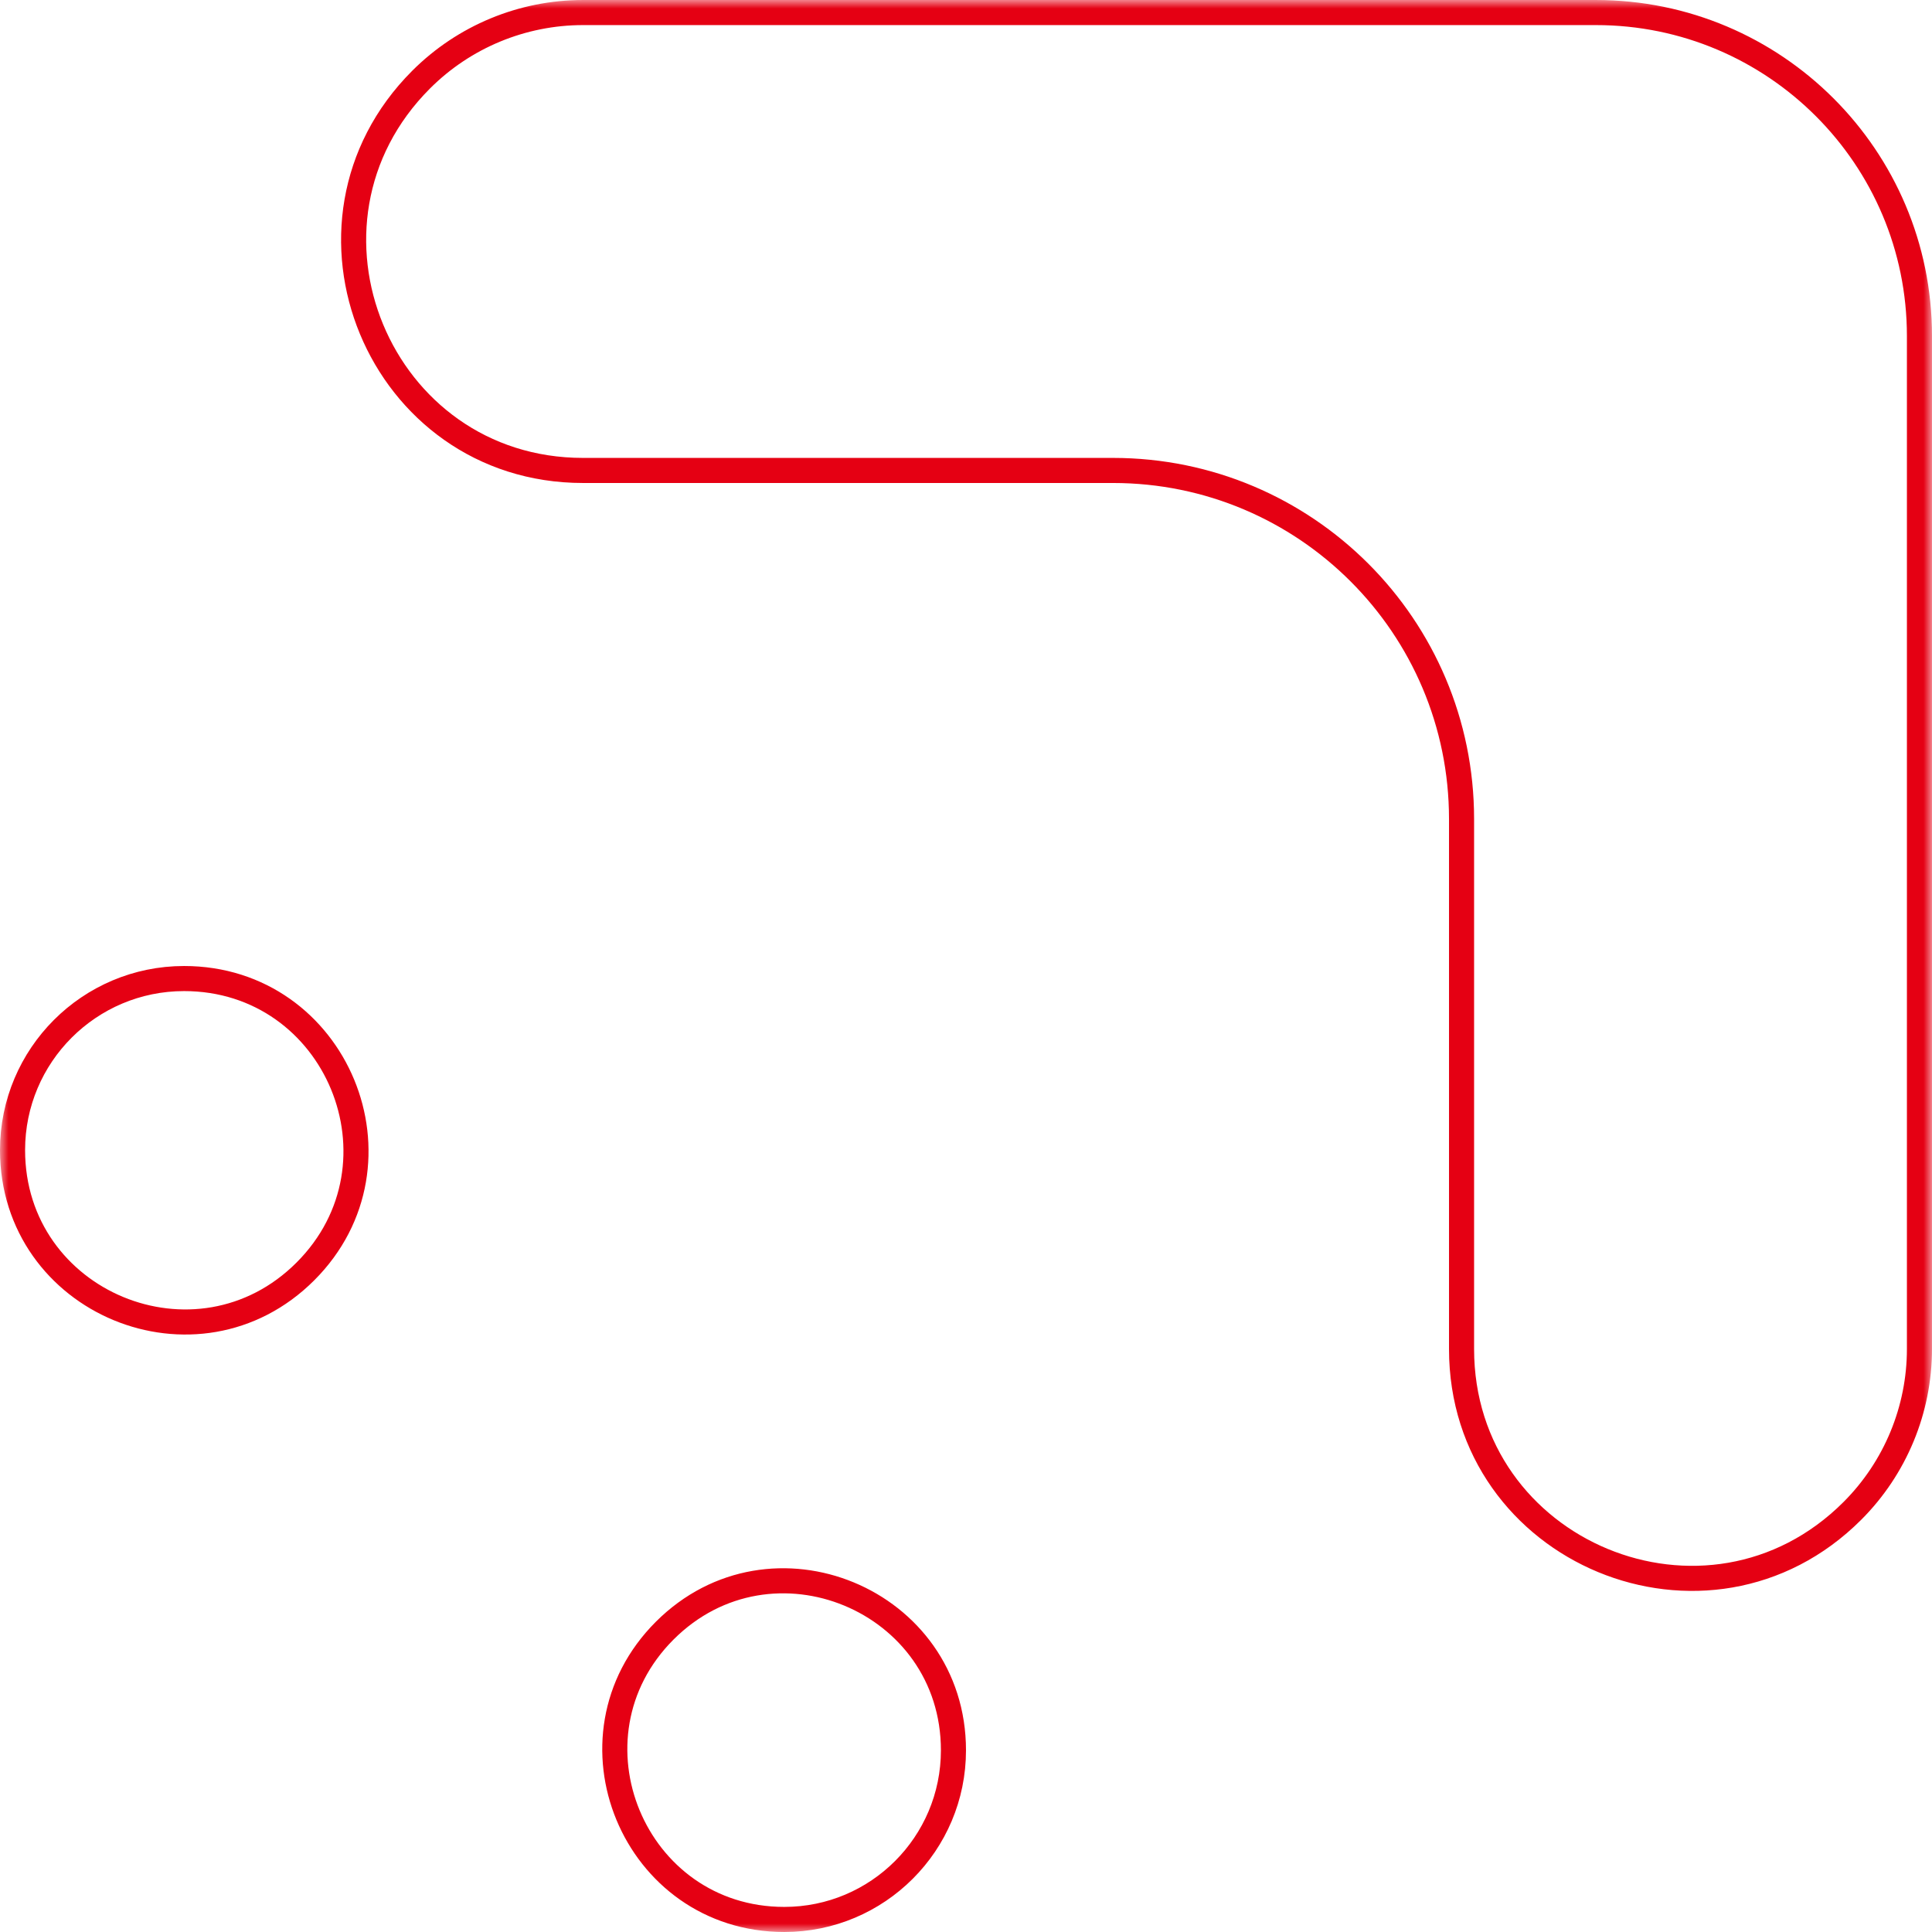 <svg width="115" height="115" viewBox="0 0 115 115" fill="none" xmlns="http://www.w3.org/2000/svg">
<mask id="mask0_2_228" style="mask-type:luminance" maskUnits="userSpaceOnUse" x="0" y="0" width="115" height="115">
<path d="M115 0H0V115H115V0Z" fill="white"/>
</mask>
<g mask="url(#mask0_2_228)">
<path d="M25.068 4.738C27.623 2.183 31.09 0.747 34.704 0.747H95C105.633 0.747 114.253 9.367 114.253 20V28.75V80.296C114.253 83.91 112.817 87.377 110.262 89.932C101.676 98.518 86.997 92.437 86.997 80.296V48.75C86.997 37.292 77.708 28.003 66.25 28.003H34.704C22.563 28.003 16.482 13.324 25.068 4.738ZM18.179 75.679C11.746 82.112 0.747 77.556 0.747 68.458C0.747 62.819 5.319 58.247 10.958 58.247C20.056 58.247 24.612 69.246 18.179 75.679ZM56.753 104.184C56.753 109.745 52.245 114.253 46.684 114.253C37.713 114.253 33.221 103.407 39.564 97.064C45.907 90.721 56.753 95.213 56.753 104.184Z" stroke="#E50013" stroke-width="1.493" stroke-miterlimit="10"/>
</g>
</svg>
